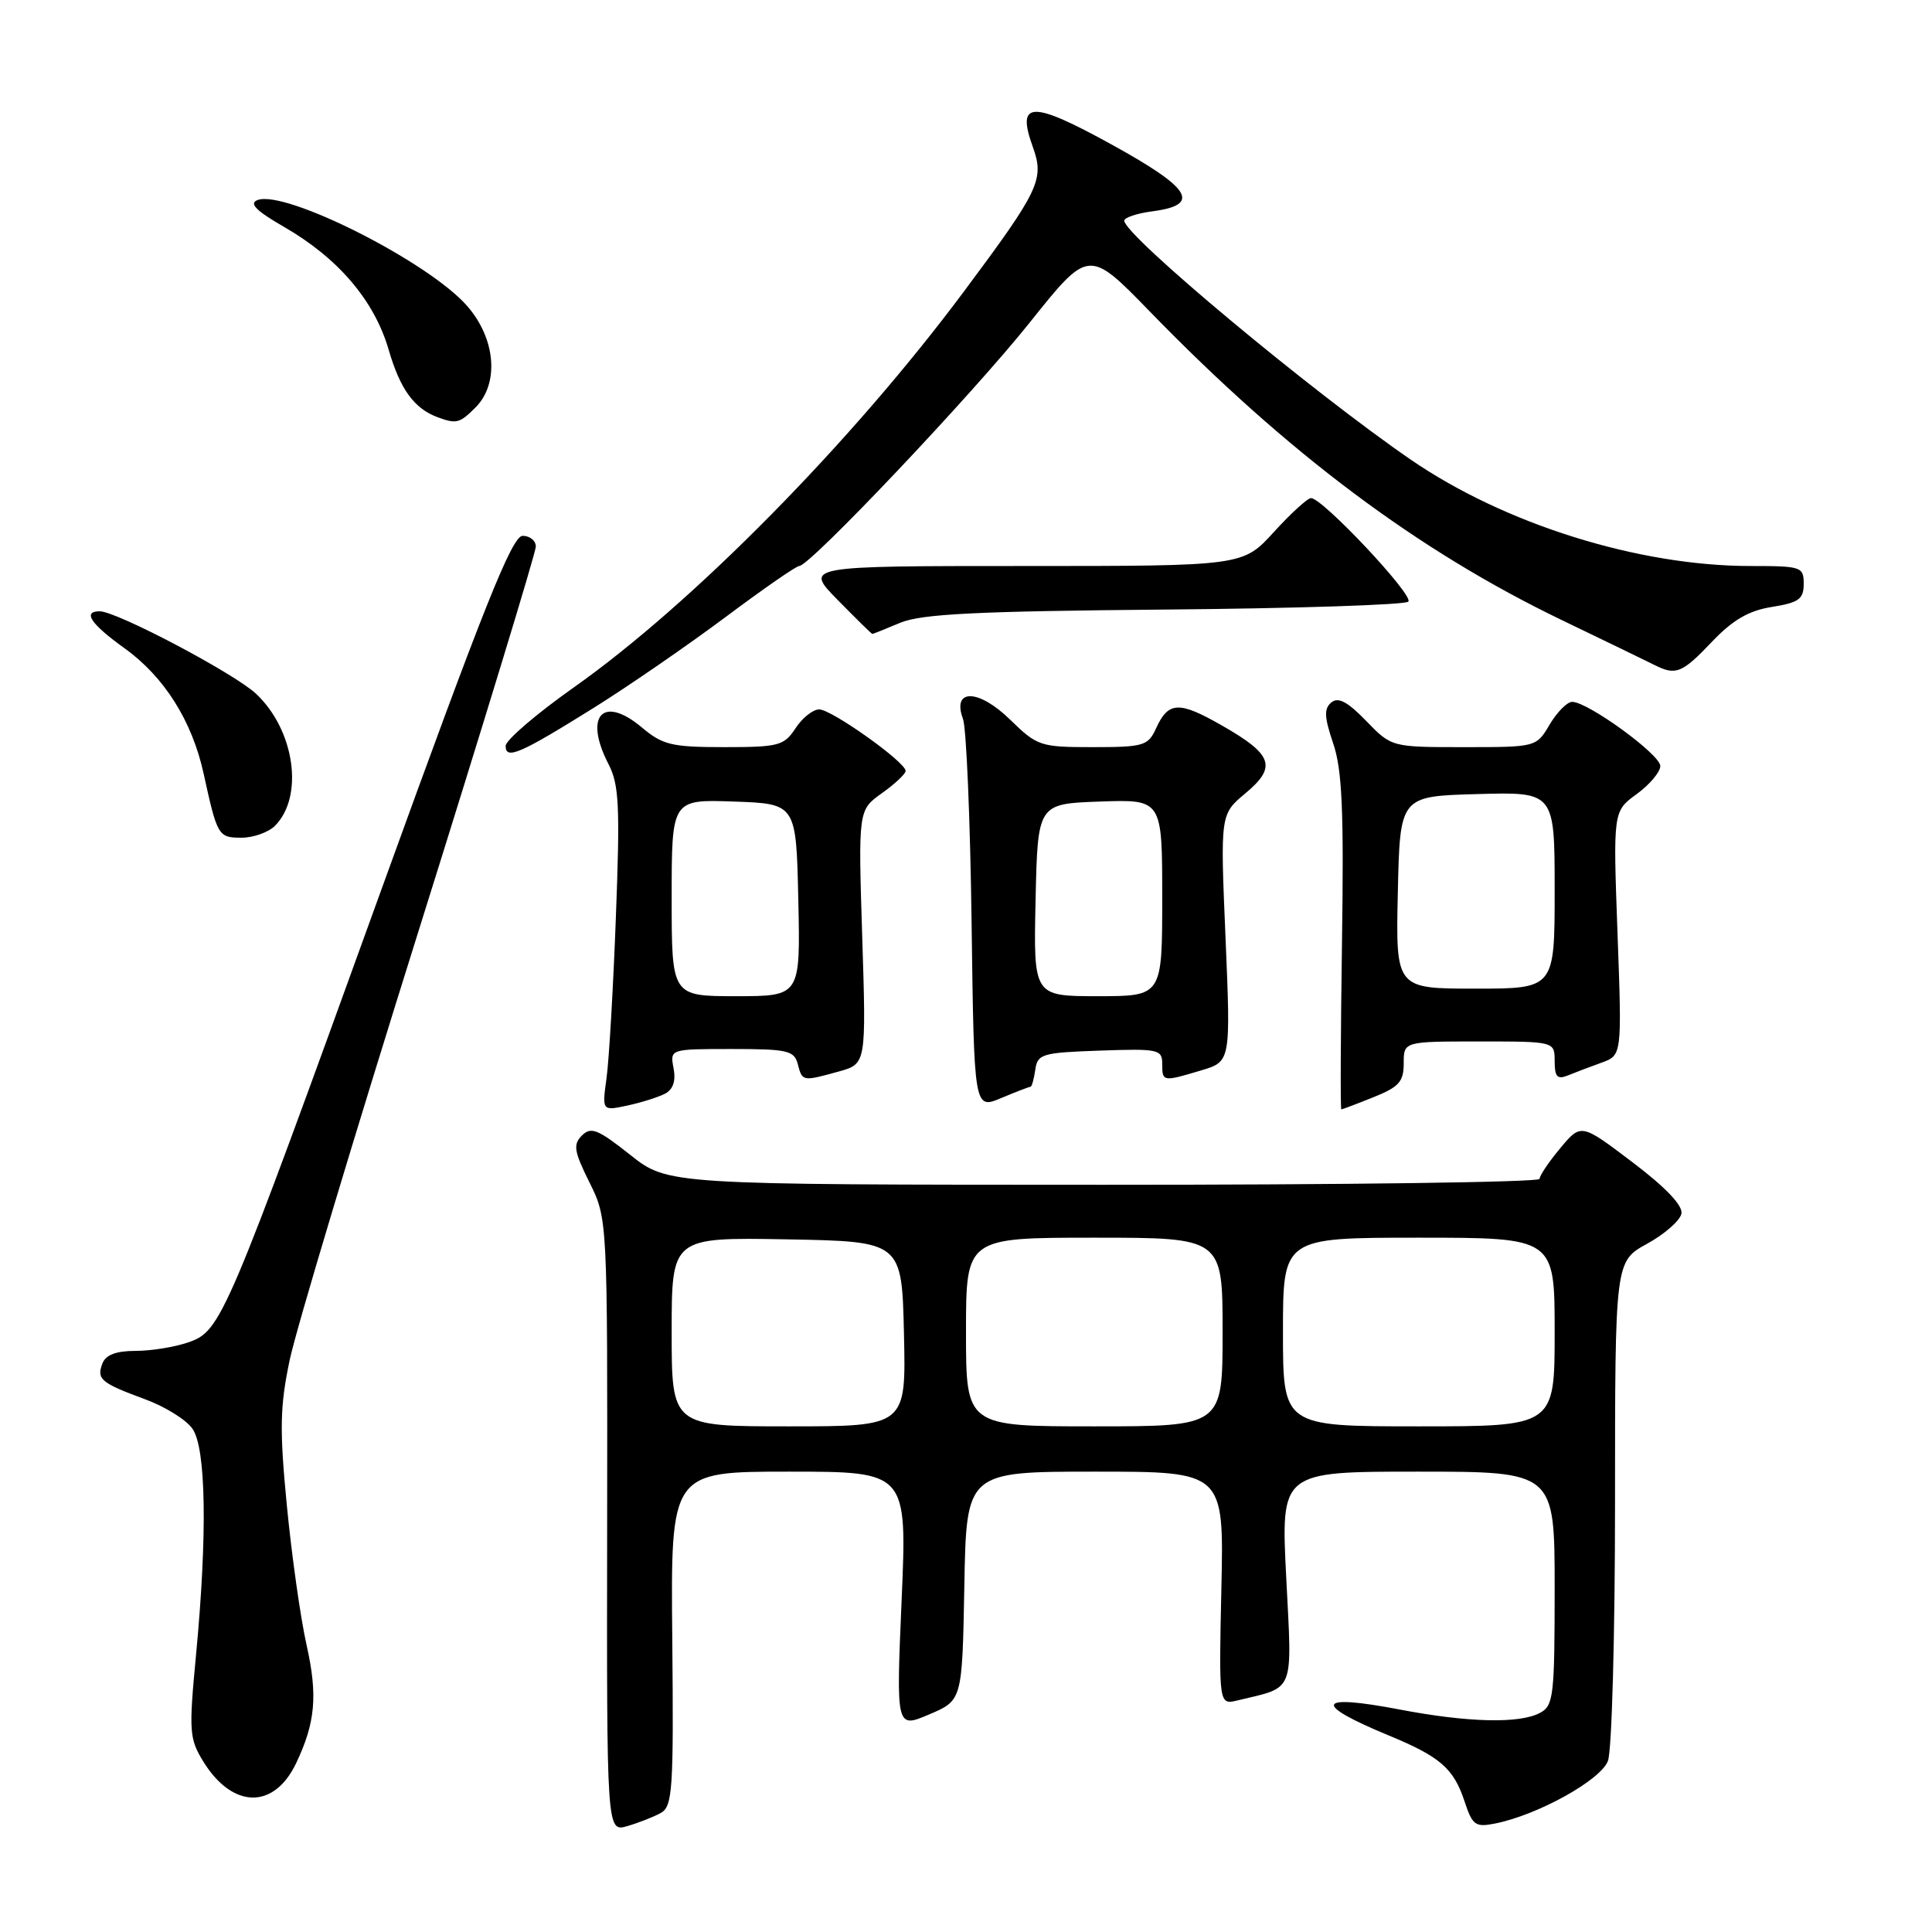 <?xml version="1.0" encoding="UTF-8" standalone="no"?>
<!DOCTYPE svg PUBLIC "-//W3C//DTD SVG 1.1//EN" "http://www.w3.org/Graphics/SVG/1.1/DTD/svg11.dtd" >
<svg xmlns="http://www.w3.org/2000/svg" xmlns:xlink="http://www.w3.org/1999/xlink" version="1.1" viewBox="0 0 256 256">
 <g >
 <path fill="currentColor"
d=" M 87.57 240.22 C 89.12 239.35 89.27 237.13 89.08 217.13 C 88.87 195.00 88.87 195.00 104.53 195.00 C 120.20 195.00 120.20 195.00 119.47 212.01 C 118.74 229.03 118.74 229.03 123.12 227.17 C 127.50 225.31 127.50 225.31 127.78 210.16 C 128.05 195.00 128.05 195.00 145.12 195.00 C 162.18 195.00 162.18 195.00 161.84 210.46 C 161.50 225.91 161.50 225.91 164.00 225.31 C 171.66 223.46 171.22 224.58 170.43 209.00 C 169.72 195.00 169.72 195.00 187.86 195.00 C 206.00 195.00 206.00 195.00 206.00 210.46 C 206.00 224.73 205.85 226.01 204.07 226.96 C 201.35 228.42 194.50 228.25 185.41 226.51 C 174.40 224.41 173.85 225.75 184.00 229.95 C 190.85 232.78 192.62 234.32 194.07 238.72 C 195.11 241.87 195.50 242.15 198.13 241.62 C 203.78 240.49 212.10 235.88 213.06 233.33 C 213.58 231.98 214.00 216.53 214.00 199.01 C 214.00 167.15 214.00 167.15 218.24 164.81 C 220.57 163.53 222.62 161.73 222.80 160.81 C 223.00 159.74 220.72 157.34 216.31 154.00 C 209.50 148.84 209.50 148.84 206.75 152.13 C 205.24 153.94 204.00 155.78 204.00 156.21 C 204.00 156.65 178.01 157.00 146.25 156.99 C 88.50 156.98 88.50 156.98 83.50 153.02 C 79.23 149.63 78.31 149.26 77.11 150.46 C 75.91 151.66 76.06 152.55 78.11 156.68 C 80.50 161.50 80.50 161.50 80.45 202.12 C 80.39 242.75 80.39 242.75 83.12 241.97 C 84.62 241.53 86.62 240.75 87.57 240.22 Z  M 39.23 233.65 C 41.80 228.25 42.12 224.65 40.62 217.96 C 39.82 214.41 38.65 206.10 38.01 199.50 C 37.03 189.37 37.09 186.36 38.39 180.19 C 39.23 176.17 46.91 150.59 55.46 123.36 C 64.01 96.12 71.00 73.20 71.00 72.42 C 71.00 71.64 70.21 71.00 69.25 71.00 C 67.85 71.01 64.11 80.37 50.58 117.75 C 29.85 175.06 29.30 176.35 24.98 177.86 C 23.18 178.49 20.02 179.00 17.96 179.00 C 15.39 179.00 14.01 179.52 13.57 180.67 C 12.77 182.76 13.37 183.25 19.25 185.42 C 21.87 186.38 24.68 188.13 25.50 189.31 C 27.31 191.88 27.49 203.35 25.97 219.34 C 25.01 229.45 25.08 230.39 26.95 233.43 C 30.82 239.68 36.30 239.78 39.23 233.65 Z  M 88.12 144.92 C 89.20 144.35 89.57 143.22 89.25 141.54 C 88.77 139.00 88.77 139.00 96.98 139.00 C 104.35 139.00 105.24 139.20 105.71 141.00 C 106.31 143.31 106.33 143.31 111.14 141.98 C 114.78 140.97 114.78 140.97 114.25 124.15 C 113.72 107.34 113.72 107.34 116.86 105.10 C 118.59 103.87 120.00 102.54 120.00 102.15 C 120.00 100.98 110.19 94.00 108.55 94.00 C 107.72 94.00 106.31 95.12 105.41 96.50 C 103.89 98.81 103.19 99.00 95.96 99.00 C 89.01 99.00 87.81 98.71 85.06 96.40 C 79.88 92.04 77.32 94.84 80.63 101.25 C 82.03 103.97 82.17 106.79 81.61 121.45 C 81.26 130.83 80.70 140.46 80.37 142.85 C 79.77 147.21 79.77 147.21 83.13 146.49 C 84.99 146.09 87.23 145.38 88.12 144.92 Z  M 136.55 144.00 C 136.72 144.00 137.00 142.99 137.18 141.75 C 137.48 139.65 138.06 139.48 145.75 139.21 C 153.48 138.94 154.00 139.05 154.00 140.96 C 154.00 143.35 154.07 143.36 159.17 141.83 C 163.08 140.66 163.08 140.66 162.39 124.28 C 161.69 107.90 161.69 107.90 165.02 105.12 C 169.23 101.61 168.67 99.99 161.91 96.13 C 156.19 92.86 154.81 92.93 153.16 96.56 C 152.12 98.82 151.51 99.00 144.81 99.00 C 137.85 99.00 137.45 98.87 133.86 95.37 C 129.66 91.26 126.10 91.20 127.60 95.26 C 128.05 96.49 128.56 108.64 128.74 122.25 C 129.07 147.00 129.07 147.00 132.66 145.50 C 134.63 144.67 136.38 144.00 136.55 144.00 Z  M 181.98 145.39 C 185.38 144.03 186.00 143.33 186.00 140.89 C 186.00 138.00 186.00 138.00 196.00 138.00 C 206.00 138.00 206.00 138.00 206.00 140.61 C 206.00 142.69 206.35 143.07 207.75 142.50 C 208.71 142.11 210.72 141.35 212.21 140.81 C 214.92 139.83 214.92 139.83 214.33 123.67 C 213.74 107.50 213.74 107.50 216.87 105.22 C 218.59 103.97 220.00 102.29 220.00 101.50 C 220.00 99.98 210.40 93.00 208.32 93.00 C 207.66 93.00 206.32 94.35 205.34 96.00 C 203.57 99.00 203.57 99.00 193.98 99.00 C 184.39 99.00 184.39 99.00 181.02 95.52 C 178.56 92.98 177.32 92.32 176.41 93.08 C 175.42 93.90 175.47 95.01 176.65 98.49 C 177.84 101.97 178.08 107.35 177.82 124.93 C 177.64 137.07 177.60 147.00 177.73 147.00 C 177.86 147.00 179.77 146.28 181.98 145.39 Z  M 36.43 109.43 C 40.31 105.54 39.05 96.72 33.92 91.92 C 31.00 89.20 15.46 81.00 13.21 81.00 C 10.90 81.00 12.02 82.68 16.49 85.89 C 21.76 89.67 25.45 95.52 26.98 102.50 C 28.79 110.78 28.92 111.00 32.00 111.00 C 33.57 111.00 35.56 110.29 36.43 109.43 Z  M 78.82 93.70 C 83.39 90.84 91.19 85.46 96.16 81.75 C 101.12 78.04 105.50 75.00 105.90 75.00 C 107.32 75.00 128.84 52.27 136.46 42.72 C 144.26 32.95 144.26 32.95 152.38 41.30 C 170.58 60.04 187.90 73.00 207.00 82.19 C 212.78 84.97 218.28 87.64 219.24 88.12 C 222.05 89.54 222.88 89.21 226.84 85.04 C 229.62 82.13 231.71 80.91 234.80 80.42 C 238.36 79.85 239.00 79.38 239.00 77.37 C 239.00 75.10 238.70 75.00 231.96 75.00 C 217.09 75.00 199.37 69.45 186.91 60.89 C 173.72 51.82 149.07 31.26 148.97 29.25 C 148.95 28.84 150.63 28.27 152.71 28.00 C 159.18 27.14 157.87 24.98 147.37 19.19 C 136.67 13.29 134.64 13.34 136.85 19.46 C 138.41 23.78 137.75 25.17 127.72 38.63 C 112.85 58.59 91.79 79.96 76.04 91.08 C 71.07 94.59 67.00 98.08 67.00 98.84 C 67.00 100.72 68.91 99.89 78.82 93.70 Z  M 119.29 82.52 C 122.11 81.35 129.28 80.99 154.33 80.77 C 171.66 80.62 186.18 80.15 186.61 79.72 C 187.40 78.93 175.25 66.00 173.72 66.00 C 173.26 66.00 171.04 68.03 168.79 70.50 C 164.69 75.00 164.69 75.00 135.64 75.00 C 106.58 75.00 106.58 75.00 111.00 79.50 C 113.43 81.97 115.49 84.00 115.59 84.00 C 115.68 84.00 117.35 83.34 119.29 82.52 Z  M 63.00 54.00 C 66.19 50.81 65.69 44.86 61.88 40.52 C 56.75 34.67 37.78 25.10 34.12 26.51 C 32.96 26.95 33.92 27.93 37.68 30.09 C 44.83 34.22 49.61 39.84 51.50 46.34 C 53.02 51.58 54.88 54.14 58.00 55.29 C 60.47 56.20 60.91 56.09 63.00 54.00 Z  M 89.00 176.47 C 89.00 163.95 89.00 163.95 104.25 164.22 C 119.50 164.50 119.50 164.50 119.78 176.75 C 120.06 189.00 120.06 189.00 104.53 189.00 C 89.00 189.00 89.00 189.00 89.00 176.47 Z  M 128.00 176.50 C 128.00 164.00 128.00 164.00 145.00 164.00 C 162.00 164.00 162.00 164.00 162.00 176.50 C 162.00 189.00 162.00 189.00 145.00 189.00 C 128.00 189.00 128.00 189.00 128.00 176.50 Z  M 170.00 176.50 C 170.00 164.00 170.00 164.00 188.00 164.00 C 206.00 164.00 206.00 164.00 206.00 176.50 C 206.00 189.00 206.00 189.00 188.00 189.00 C 170.00 189.00 170.00 189.00 170.00 176.50 Z  M 89.00 118.96 C 89.00 105.92 89.00 105.92 97.25 106.21 C 105.50 106.50 105.50 106.50 105.78 119.25 C 106.06 132.00 106.06 132.00 97.53 132.00 C 89.00 132.00 89.00 132.00 89.00 118.96 Z  M 137.22 119.25 C 137.50 106.50 137.50 106.50 145.75 106.21 C 154.00 105.92 154.00 105.92 154.00 118.96 C 154.00 132.00 154.00 132.00 145.47 132.00 C 136.94 132.00 136.94 132.00 137.22 119.25 Z  M 185.22 118.25 C 185.50 105.50 185.50 105.50 195.75 105.22 C 206.00 104.93 206.00 104.93 206.00 117.97 C 206.00 131.00 206.00 131.00 195.47 131.00 C 184.94 131.00 184.94 131.00 185.22 118.25 Z "/>
</g>
</svg>